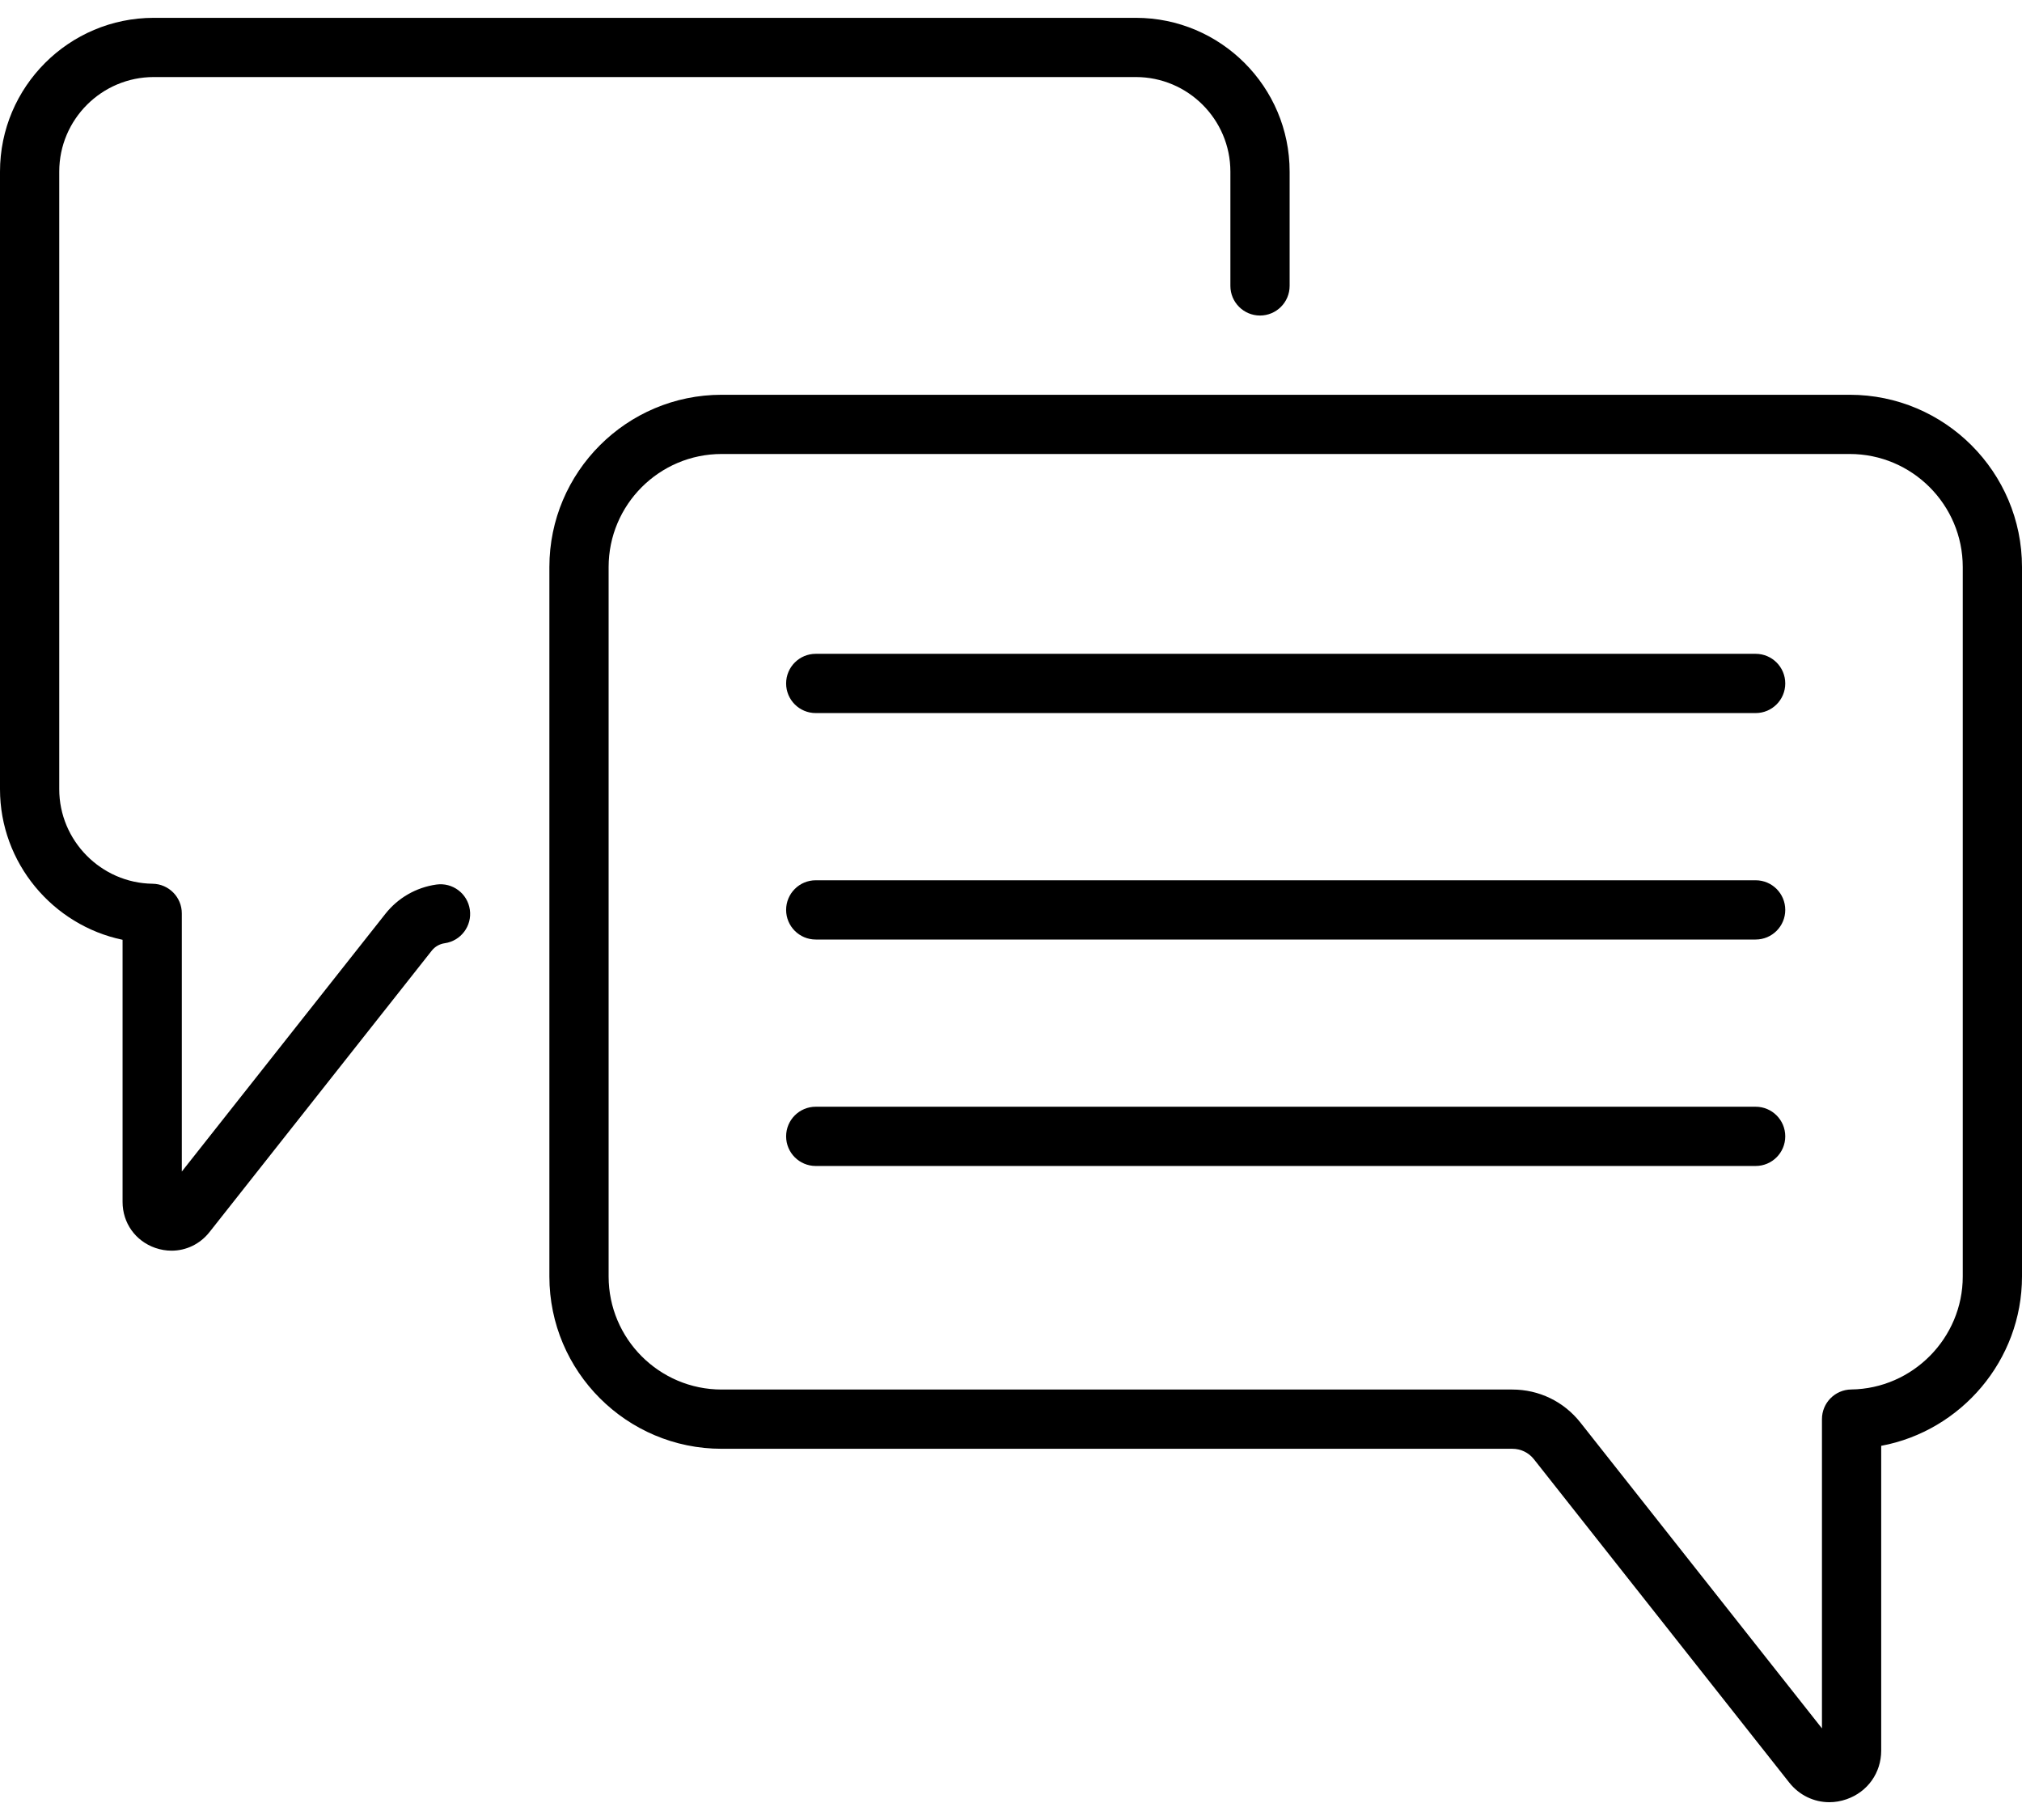 <svg width="60" height="54" viewBox="0 0 60 54" xmlns="http://www.w3.org/2000/svg">
<path d="M52.096 19.399H24.206C23.72 19.399 23.327 19.793 23.327 20.278C23.327 20.764 23.72 21.157 24.206 21.157H52.096C52.582 21.157 52.975 20.764 52.975 20.278C52.975 19.793 52.582 19.399 52.096 19.399Z"/>
<path d="M52.096 26.118H24.206C23.72 26.118 23.327 26.512 23.327 26.997C23.327 27.482 23.72 27.876 24.206 27.876H52.096C52.582 27.876 52.975 27.482 52.975 26.997C52.975 26.512 52.582 26.118 52.096 26.118Z"/>
<path d="M52.096 32.837H24.206C23.72 32.837 23.327 33.23 23.327 33.716C23.327 34.201 23.72 34.595 24.206 34.595H52.096C52.582 34.595 52.975 34.201 52.975 33.716C52.975 33.23 52.582 32.837 52.096 32.837Z"/>
<path d="M54.888 11.713H21.414C18.595 11.713 16.302 14.006 16.302 16.825V37.874C16.302 40.692 18.595 42.986 21.414 42.986H44.876C45.127 42.986 45.36 43.098 45.516 43.295L53.092 52.888C53.391 53.266 53.827 53.472 54.283 53.472C54.453 53.472 54.625 53.443 54.794 53.384C55.419 53.167 55.822 52.6 55.822 51.94V42.898C58.192 42.456 60 40.36 60 37.874V16.825C60 14.006 57.707 11.713 54.888 11.713ZM58.242 37.874C58.242 39.699 56.757 41.203 54.932 41.226C54.451 41.233 54.064 41.624 54.064 42.105V51.282L46.895 42.206C46.404 41.584 45.668 41.228 44.876 41.228H21.414C19.564 41.228 18.06 39.723 18.06 37.873V16.825C18.06 14.975 19.564 13.47 21.414 13.47H54.888C56.737 13.47 58.242 14.975 58.242 16.825V37.874Z"/>
<path d="M12.948 26.245C12.347 26.331 11.809 26.64 11.433 27.117L5.395 34.76V27.1C5.395 26.619 5.008 26.227 4.527 26.221C3 26.201 1.758 24.943 1.758 23.416V5.092C1.758 3.545 3.017 2.286 4.564 2.286H33.704C35.251 2.286 36.51 3.545 36.51 5.092V8.483C36.51 8.968 36.904 9.362 37.389 9.362C37.874 9.362 38.268 8.968 38.268 8.483V5.092C38.268 2.576 36.221 0.529 33.704 0.529H4.564C2.047 0.529 0 2.576 0 5.092V23.416C0 25.604 1.567 27.452 3.637 27.884V35.661C3.637 36.285 4.018 36.821 4.608 37.026C4.768 37.081 4.931 37.108 5.091 37.108C5.522 37.108 5.934 36.914 6.216 36.557L12.812 28.206C12.907 28.086 13.044 28.008 13.196 27.986C13.676 27.918 14.011 27.473 13.942 26.992C13.874 26.511 13.43 26.177 12.948 26.245Z"/>
</svg>
